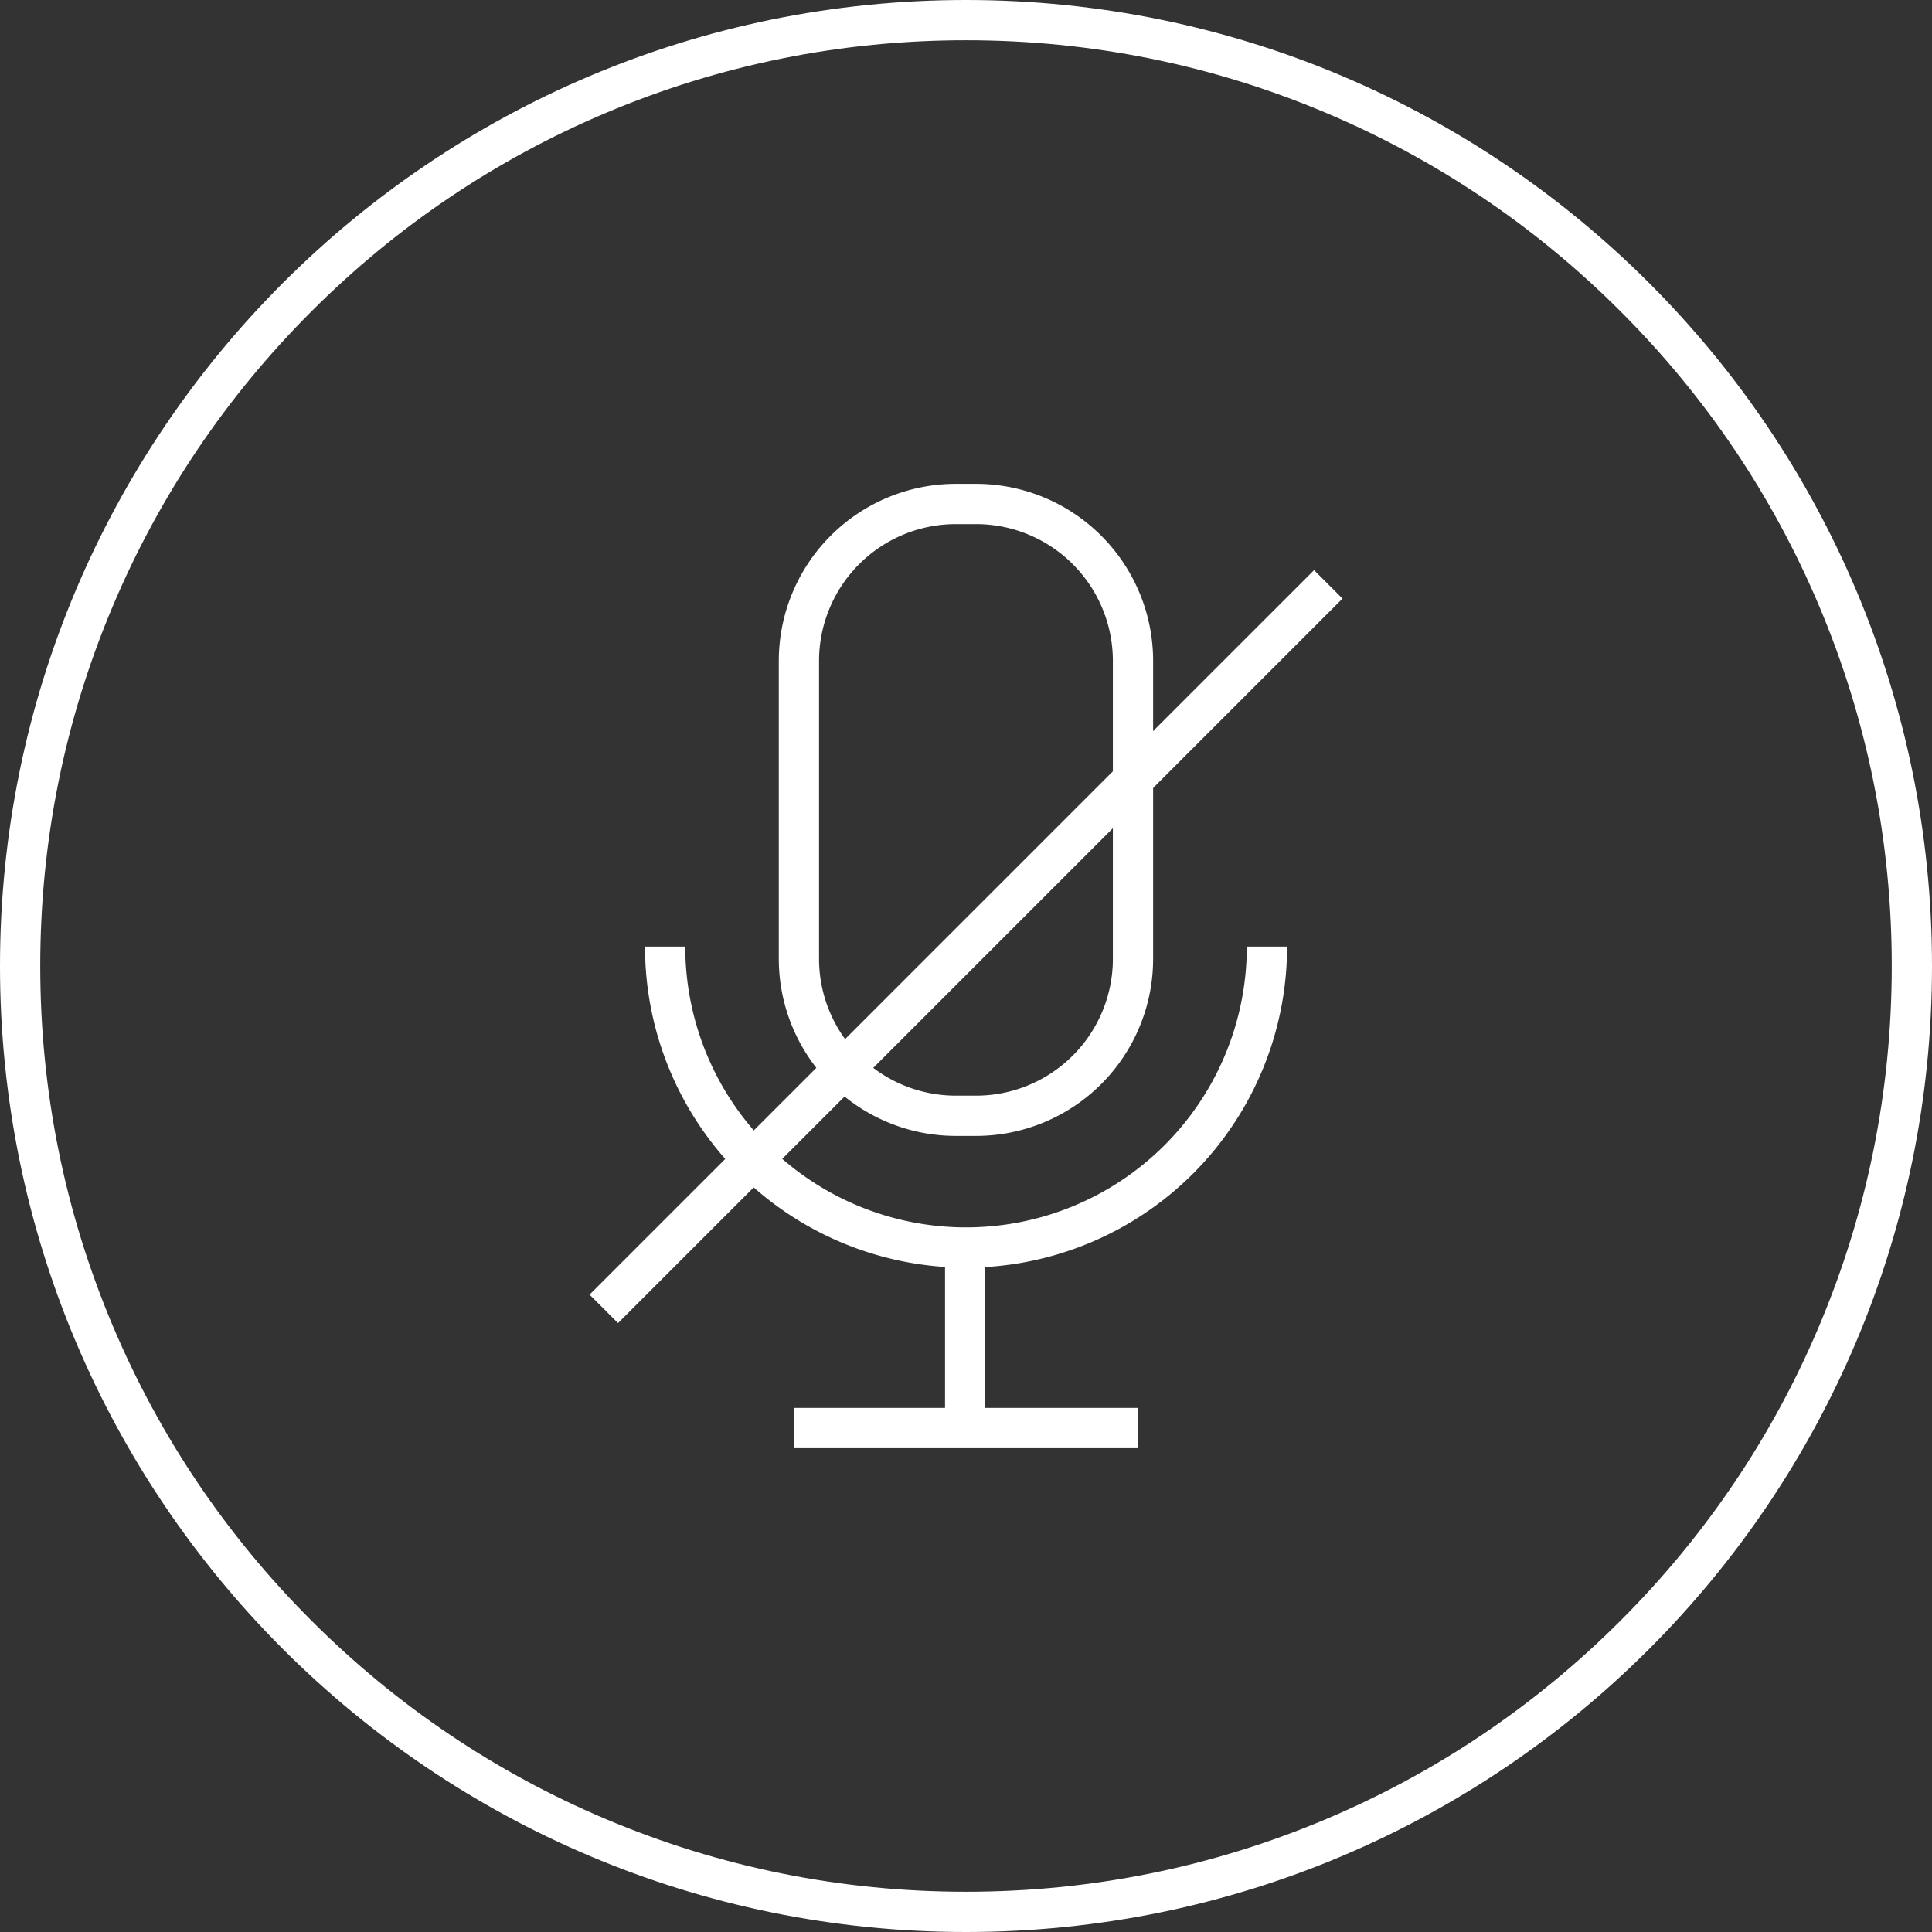 <!-- <svg xmlns="http://www.w3.org/2000/svg" width="22" height="22" viewBox="0 0 22 22">
<path fill-rule="evenodd" clip-rule="evenodd" d="M7.33331 8.65092V11C7.33331 12.711 8.5053 14.1483 10.0903 14.5529C10.0857 14.5902 10.0833 14.6281 10.0833 14.6666V16.4239C7.48208 15.9875 5.49998 13.7252 5.49998 11C5.49998 10.4937 5.08957 10.0833 4.58331 10.0833C4.07705 10.0833 3.66665 10.4937 3.66665 11C3.66665 14.7396 6.46586 17.8255 10.0833 18.2766V19.25C10.0833 19.7562 10.4937 20.1666 11 20.1666C11.5062 20.1666 11.9166 19.7562 11.9166 19.25V18.2766C13.2504 18.1103 14.4729 17.5858 15.4849 16.8025L18.576 19.8936C18.94 20.2576 19.53 20.2577 19.8938 19.8938C20.2577 19.53 20.2576 18.94 19.8936 18.576L16.8025 15.4849C16.8058 15.4805 16.8092 15.4762 16.8125 15.4718L15.5016 14.1608C15.4984 14.1653 15.4952 14.1699 15.492 14.1744L14.1668 12.8492C14.1697 12.8444 14.1725 12.8395 14.1754 12.8346L12.7803 11.4396C12.7788 11.4457 12.7772 11.4519 12.7756 11.458L9.16665 7.84904V7.82592L7.33331 5.99259V6.01571L3.42395 2.10635C3.05999 1.74238 2.46998 1.74229 2.10614 2.10614C1.74229 2.46998 1.74238 3.05999 2.10635 3.42395L7.33331 8.65092ZM9.16665 10.4843V11C9.16665 12.0125 9.98746 12.8333 11 12.8333C11.1581 12.8333 11.3116 12.8133 11.458 12.7756L9.16665 10.4843ZM12.8492 14.1668C12.5591 14.3366 12.2435 14.4677 11.9097 14.5529C11.9143 14.5902 11.9166 14.6281 11.9166 14.6666V16.4239C12.7471 16.2846 13.5145 15.9592 14.1744 15.492L12.8492 14.1668ZM14.6666 10.6907L12.8333 8.85737V5.49998C12.8333 4.48746 12.0125 3.66665 11 3.66665C10.0851 3.66665 9.3267 4.33681 9.18897 5.21303L7.7592 3.78326C8.37493 2.6233 9.5952 1.83331 11 1.83331C13.025 1.83331 14.6666 3.47494 14.6666 5.49998V10.6907ZM16.3316 12.3557L17.7787 13.8027C18.1361 12.9392 18.3333 11.9926 18.3333 11C18.3333 10.4937 17.9229 10.0833 17.4166 10.0833C16.9104 10.0833 16.5 10.4937 16.5 11C16.5 11.4678 16.4416 11.922 16.3316 12.3557Z"/>
</svg> -->

<svg id="Komponente_1832_7" data-name="Komponente 1832 – 7" xmlns="http://www.w3.org/2000/svg" width="48" height="48" viewBox="0 0 48 48">
  <rect x="0" y="0" width="48" height="48" fill="#333333" stroke="none"/>
  <g id="Pfad_109" data-name="Pfad 109" fill="none">
    <path d="M24,0A24,24,0,1,1,0,24,24,24,0,0,1,24,0Z" stroke="none"/>
    <path d="M 24 1 C 20.895 1 17.883 1.608 15.048 2.807 C 12.309 3.965 9.849 5.624 7.737 7.737 C 5.624 9.849 3.965 12.309 2.807 15.048 C 1.608 17.883 1 20.895 1 24 C 1 27.105 1.608 30.117 2.807 32.952 C 3.965 35.691 5.624 38.151 7.737 40.263 C 9.849 42.376 12.309 44.035 15.048 45.193 C 17.883 46.392 20.895 47 24 47 C 27.105 47 30.117 46.392 32.952 45.193 C 35.691 44.035 38.151 42.376 40.263 40.263 C 42.376 38.151 44.035 35.691 45.193 32.952 C 46.392 30.117 47 27.105 47 24 C 47 20.895 46.392 17.883 45.193 15.048 C 44.035 12.309 42.376 9.849 40.263 7.737 C 38.151 5.624 35.691 3.965 32.952 2.807 C 30.117 1.608 27.105 1 24 1 M 24 0 C 37.255 0 48 10.745 48 24 C 48 37.255 37.255 48 24 48 C 10.745 48 0 37.255 0 24 C 0 10.745 10.745 0 24 0 Z" stroke="none" fill="#fff"/>
  </g>
  <g id="mic_small" transform="translate(12 12)">
    <rect id="Rechteck_5" data-name="Rechteck 5" width="24" height="24" fill="none"/>
    <path id="Rechteck_63" data-name="Rechteck 63" d="M3.9,0h.5A3.9,3.9,0,0,1,8.3,3.9v7.4a3.9,3.9,0,0,1-3.9,3.9H3.9A3.9,3.9,0,0,1,0,11.3V3.9A3.9,3.9,0,0,1,3.9,0Z" transform="translate(7.849 0.521)" fill="none" stroke="#fff" stroke-miterlimit="10" stroke-width="1"/>
    <path id="Pfad_67" data-name="Pfad 67" d="M16.684,11.061a7.476,7.476,0,0,1-14.952,0" transform="translate(2.793 0.457)" fill="none" stroke="#fff" stroke-miterlimit="10" stroke-width="1"/>
    <line id="Linie_5" data-name="Linie 5" y2="4.485" transform="translate(11.979 18.994)" fill="none" stroke="#fff" stroke-miterlimit="10" stroke-width="1"/>
    <line id="Linie_6" data-name="Linie 6" x1="8.546" transform="translate(7.727 23.479)" fill="none" stroke="#fff" stroke-miterlimit="10" stroke-width="1"/>
    <line id="Linie_8" data-name="Linie 8" y1="18" x2="18" transform="translate(3.001 2.518)" fill="none" stroke="#fff" stroke-width="1"/>
  </g>
</svg>
